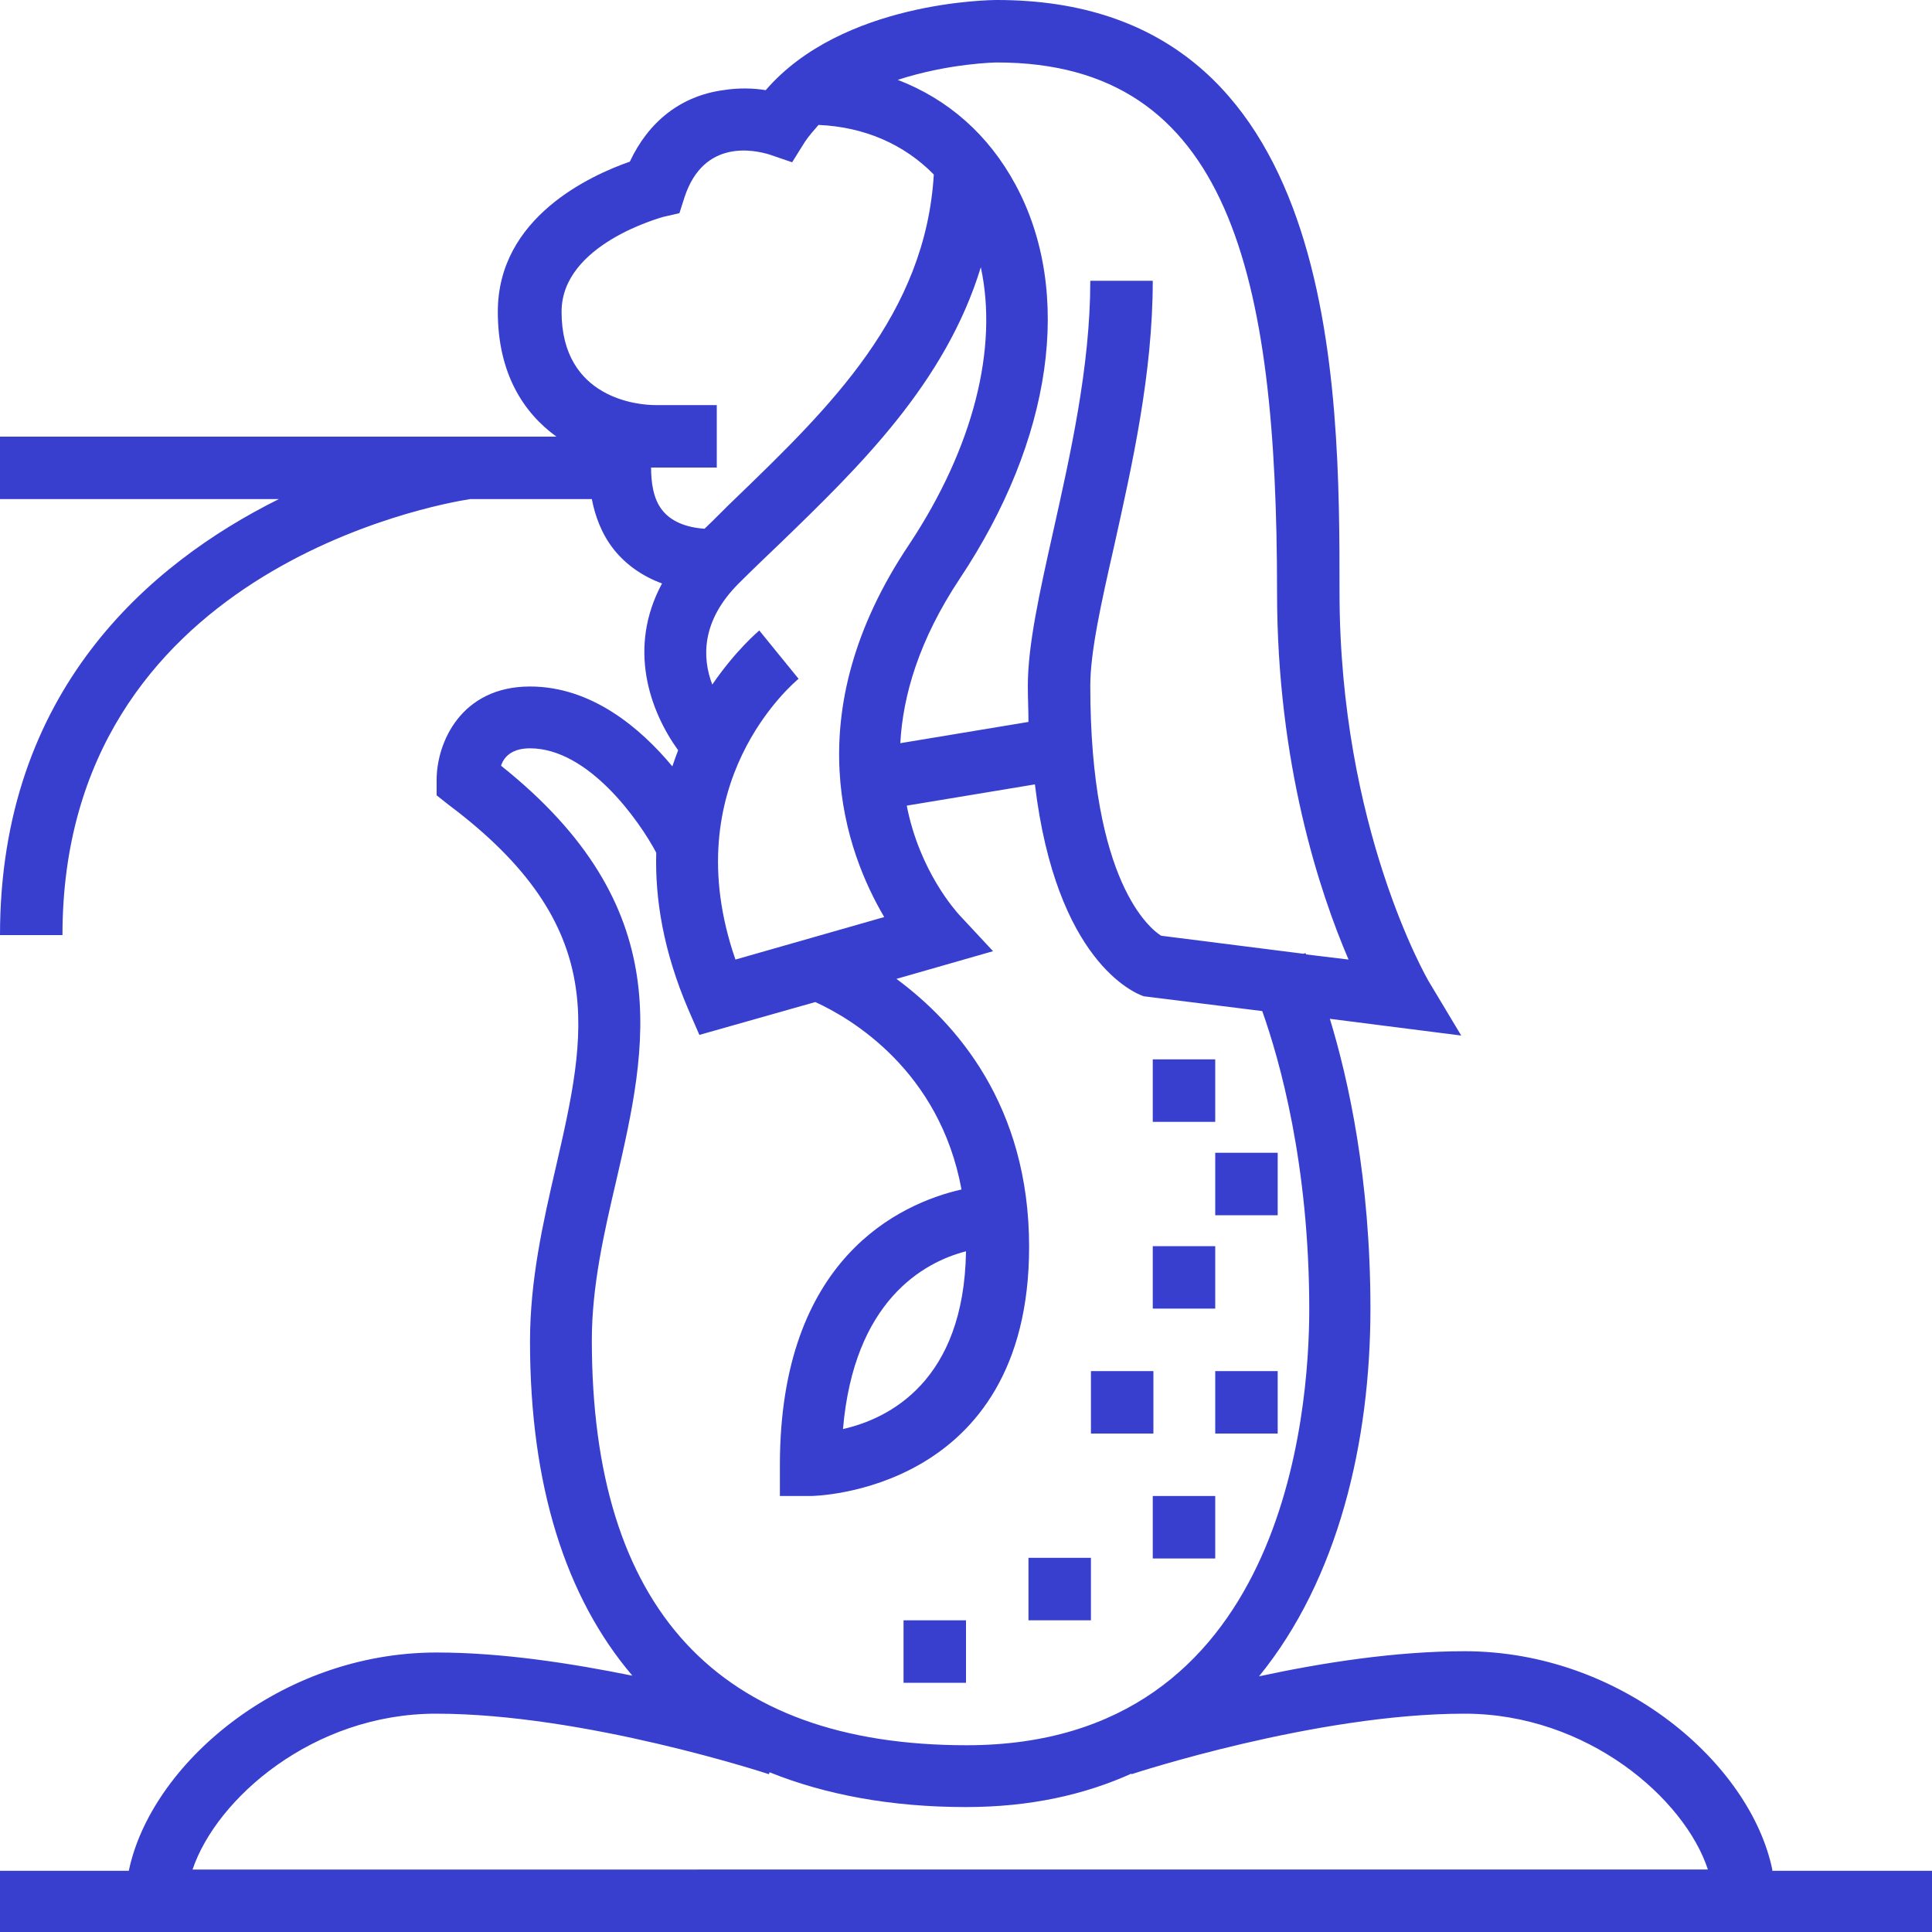 <svg id="Layer_1" xmlns="http://www.w3.org/2000/svg" viewBox="0 0 300 300"><style>.st0{fill:#383fcf}</style><path class="st0" d="M275.2 290.3c-3.4-16.4-23.4-33.9-47.8-33.9-10.7 0-22.2 1.8-31.9 3.9 12.3-15.1 17.3-36.4 17.3-57.1 0-20.1-3.4-35.5-6.3-45l20.4 2.6-5.1-8.5c-.1-.2-13.8-23.7-13.8-60.4C208 59.8 208 0 154.8 0c-1 0-24 .2-35.9 14-1.8-.3-4.1-.4-6.6 0-6.6.9-11.6 4.9-14.5 11.1-6 2.1-20.5 8.6-20.5 23.3 0 9.6 4 15.7 9.1 19.4H0v9.7h43.3C23.2 87.5 0 107.3 0 145.2h9.7c0-56.5 58.1-66.9 63.3-67.7h18.9c.5 2.6 1.5 5.4 3.4 7.8 1.9 2.4 4.5 4.2 7.5 5.3-5.4 10-1.9 19.8 2.5 25.9-.3.8-.6 1.6-.9 2.5-4.9-5.9-12.5-12.4-22.1-12.4-10.7 0-14.5 8.7-14.5 14.5v2.4l1.9 1.5c25.2 18.9 21.4 35.4 16.6 56.3-2 8.6-4 17.5-4 27 0 22.3 5.5 39.7 15.9 51.9-9.4-1.9-20.2-3.6-30.4-3.6-24.4 0-44.4 17.5-47.8 33.9H0v9.7h300v-9.7h-24.8zM154.8 9.7c36.1 0 43.5 32.9 43.5 82.3 0 26.6 6.6 46.5 11.1 57l-6.6-.8c0-.1-.1-.2-.1-.2l-.3.1-22.1-2.8c-1.6-1-11-8.2-11-38.8 0-5.3 1.7-12.9 3.7-21.7 2.8-12.6 6-26.8 6-41.2h-9.7c0 13.3-3.1 27-5.8 39.1-2.1 9.4-3.9 17.5-3.9 23.8 0 2 .1 3.8.1 5.6l-19.9 3.3c.4-7.4 2.9-16 9.2-25.5 14.4-21.6 17.7-44.5 8.7-61.2-4.2-7.8-10.5-13.3-18.3-16.3 8-2.6 15.3-2.7 15.4-2.7zm-17.5 132.7l-23.1 6.6c-9.5-27.4 9-42.9 9.8-43.6l-6.1-7.5c-.1.1-3.6 3-7.3 8.4-1.6-4.2-1.7-9.9 4.1-15.7 2.1-2.1 4.3-4.2 6.5-6.3 12.2-11.8 25.6-24.8 31.1-42.8 2.7 12.5-1.1 27.9-11.1 43-17.8 26.5-9.8 47.9-3.9 57.9zm-34.4-63.1c-1.5-1.8-1.8-4.5-1.8-6.7h10.2v-9.7h-9.6c-2.4 0-14.5-.9-14.5-14.5 0-10.5 15.5-14.6 15.7-14.7l2.6-.6.8-2.5c3-9.1 10.9-7.3 13.2-6.6l3.5 1.2 2-3.2c.6-.9 1.4-1.8 2.1-2.6 7.1.3 13.3 3 17.9 7.7-1.3 21.7-16.1 36.1-30.6 50.1-1.7 1.6-3.3 3.3-5 4.9-3-.2-5.2-1.2-6.5-2.8zm-11 128.8c0-8.4 1.9-16.7 3.8-24.8 4.8-20.8 9.7-42.4-17.9-64.4.5-1.5 1.8-2.7 4.5-2.7 9.1 0 17 11.3 19.6 16.2-.2 7.2 1.1 15.3 5 24.4l1.7 3.9 18-5.1c5.5 2.5 19.3 10.6 22.7 29.1-9.6 2.2-28.2 10.7-28.2 42.8v4.8h4.8c.3 0 33.9-.4 33.9-38.7 0-22-11.4-34.8-20.6-41.6l15-4.3-5.4-5.8c-.4-.5-6-6.6-8-16.8l19.9-3.3c3.3 27.4 15.4 32.4 16.9 32.9L196 157c2.7 7.6 7.3 23.8 7.3 46.3 0 15.9-3.8 67.7-53.2 67.7-38.6 0-58.2-21.2-58.2-62.9zm58.1-13.8c-.3 20.2-12 26-19.1 27.6 1.7-19.9 12.5-25.9 19.1-27.6zm-120.1 96c3.7-11 18.7-24.2 37.8-24.2 23.1 0 51.4 9.3 51.7 9.4l.1-.3c8.7 3.5 18.9 5.4 30.5 5.4 9.9 0 18.4-1.9 25.7-5.2v.1c.3-.1 28.6-9.4 51.7-9.4 19.1 0 34.2 13.2 37.8 24.2H29.9z"/><path class="st0" d="M179 164.5h9.7v9.7H179zM188.7 179h9.7v9.7h-9.7zM179 193.5h9.7v9.7H179zM169.4 212.9h9.7v9.7h-9.7zM188.7 212.9h9.7v9.7h-9.7zM179 232.3h9.7v9.7H179zM159.7 241.9h9.7v9.7h-9.7zM140.3 251.6h9.7v9.7h-9.7z"/></svg>